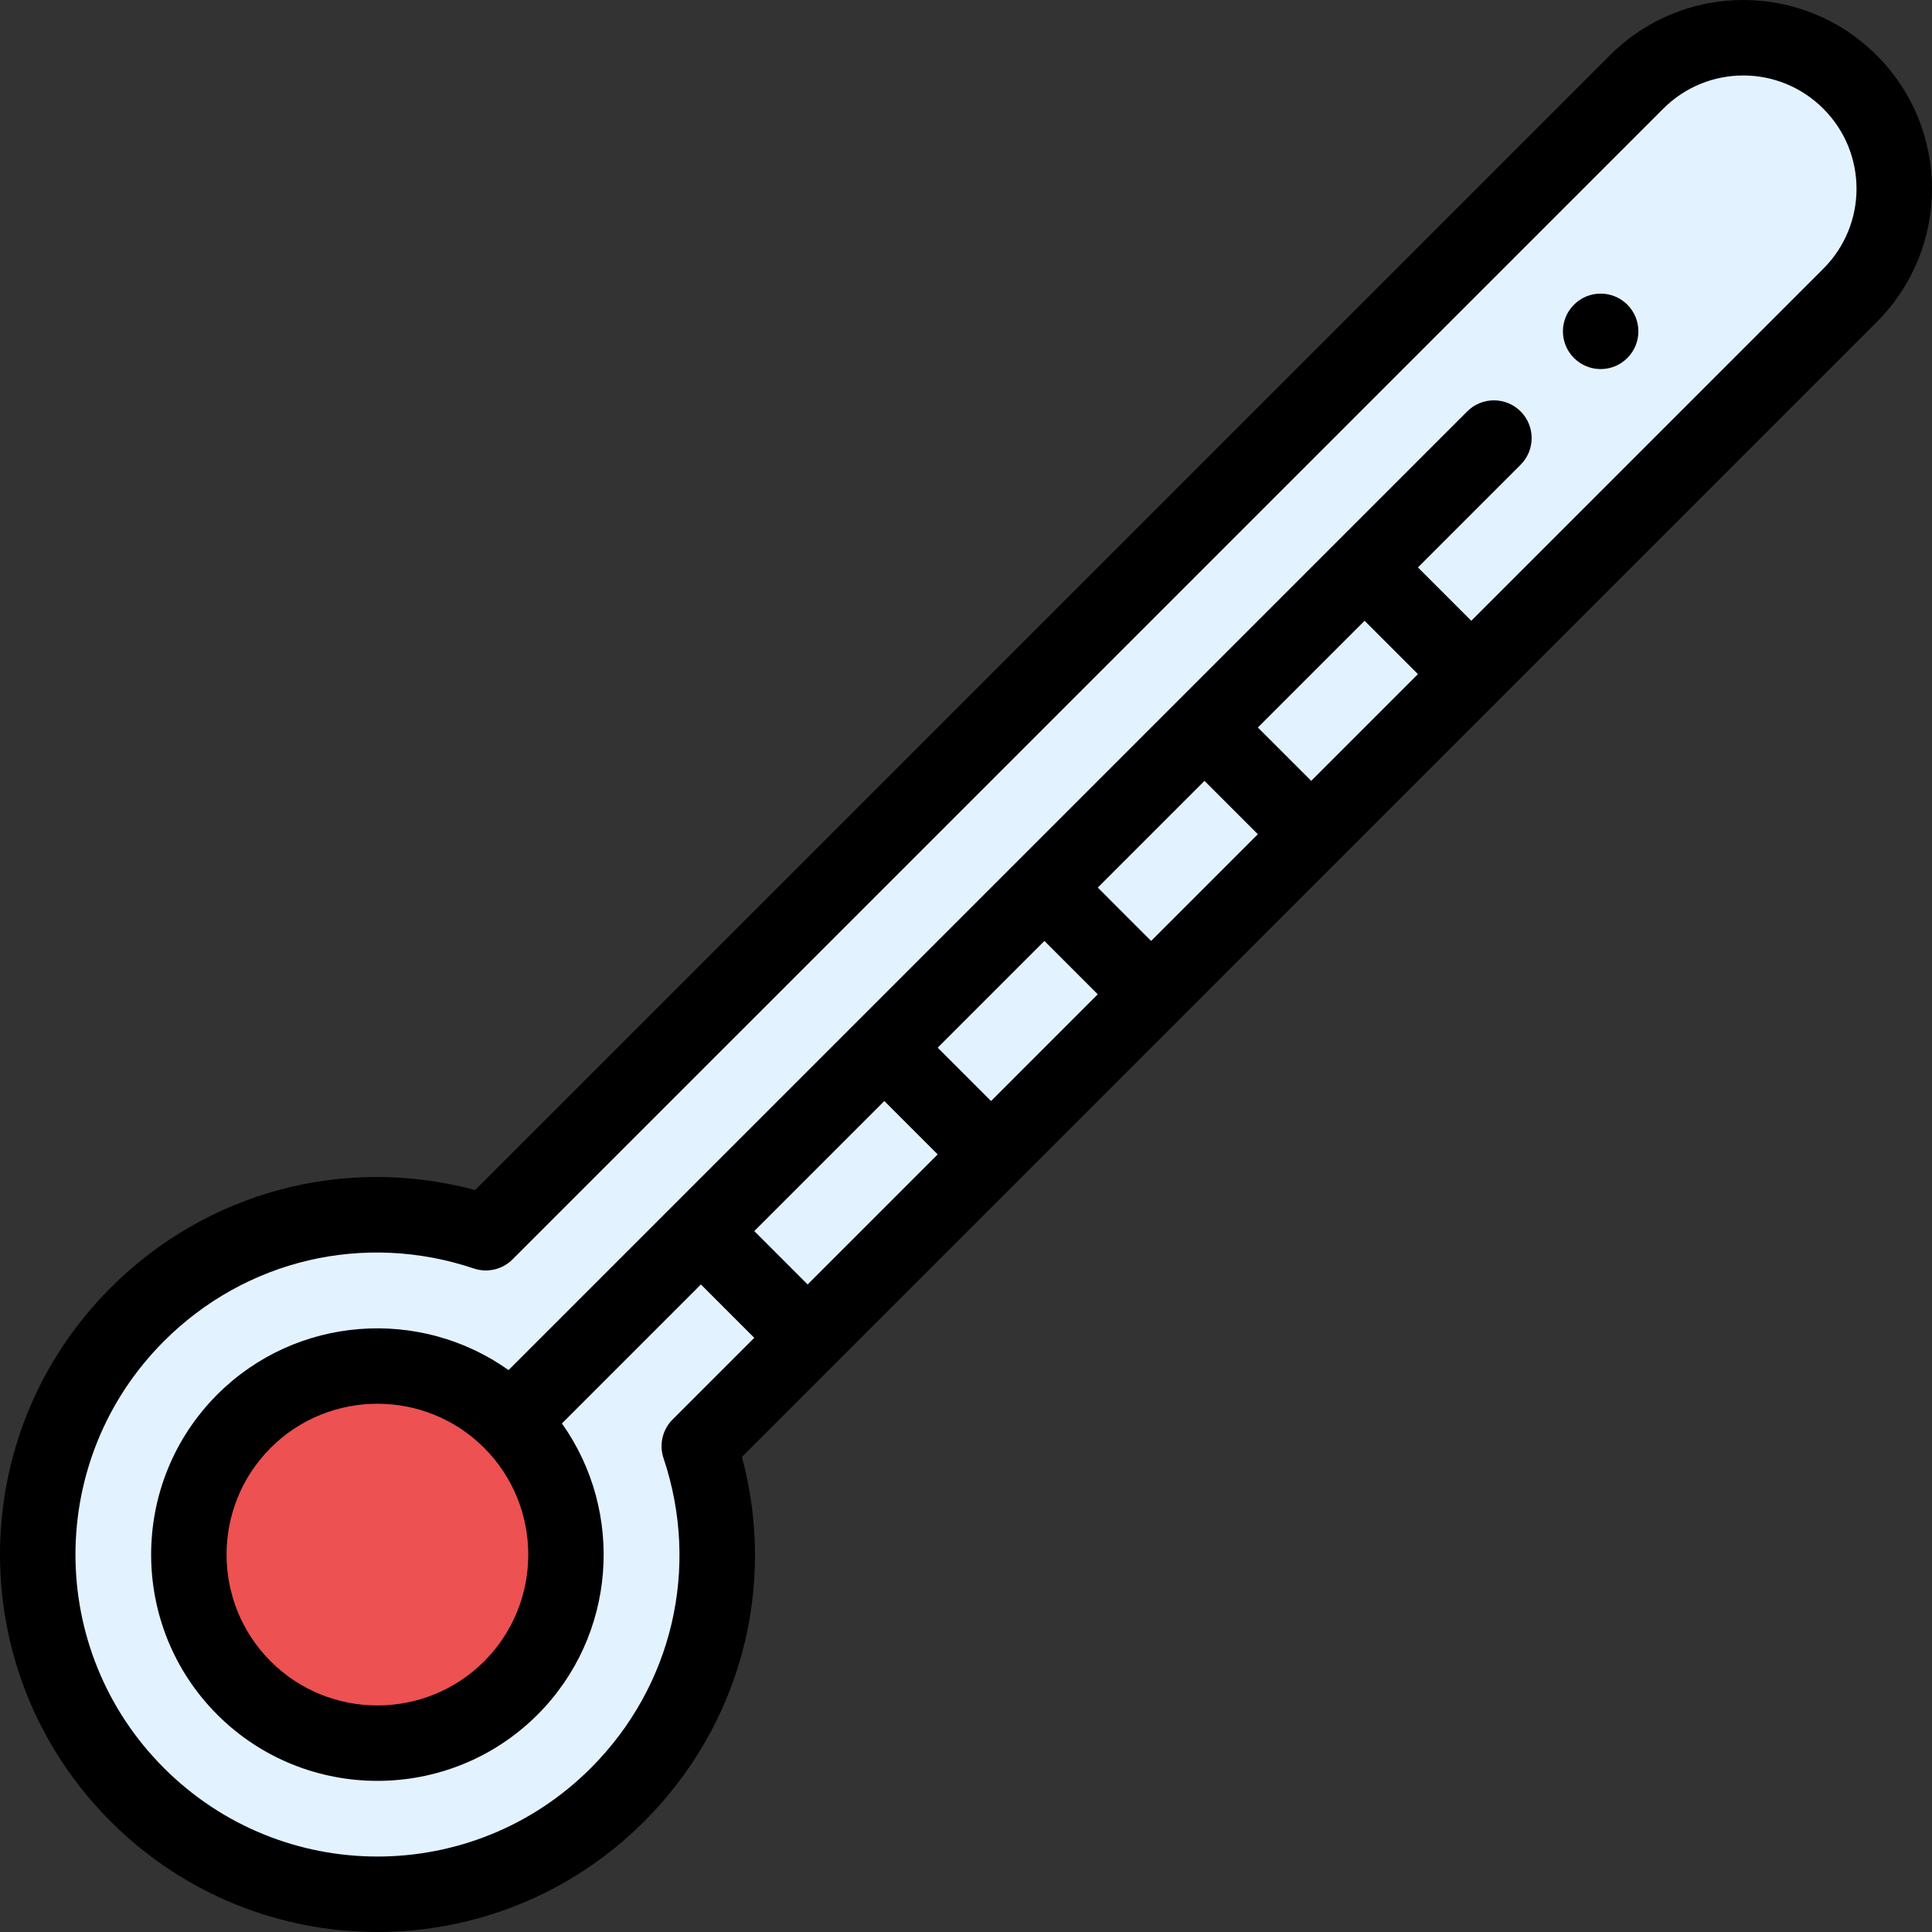 <?xml version="1.0" encoding="iso-8859-1"?>
<!-- Generator: Adobe Illustrator 19.0.0, SVG Export Plug-In . SVG Version: 6.00 Build 0)  -->
<svg version="1.1" id="Capa_1" xmlns="http://www.w3.org/2000/svg" xmlns:xlink="http://www.w3.org/1999/xlink" x="0px" y="0px"
	 viewBox="0 0 512 512" style="enable-background:new 0 0 512 512;" xml:space="preserve">
<rect x="0" y="0" width="512" height="512" fill="#333333" stroke="none"/>
<path style="fill:#E3F2FF;" d="M490.017,21.732c-15.619-15.629-40.937-15.629-56.556,0L128.505,326.679
	c-31.368-10.539-67.385-3.32-92.373,21.668c-35.147,35.147-35.147,92.123,0,127.27s92.123,35.147,127.27,0
	c24.988-24.988,32.208-61.005,21.668-92.373c58.632-58.639,289.753-289.762,304.947-304.957
	C505.646,62.669,505.646,37.351,490.017,21.732z"/>
<path style="fill:#ED5151;" d="M135.124,376.625c19.489,19.499,19.489,51.216,0,70.715c-19.499,19.489-51.216,19.489-70.715,0
	c-19.489-19.499-19.489-51.216,0-70.715C83.908,357.137,115.626,357.137,135.124,376.625z"/>
<path d="M417.123,80.738c-3.91,3.91-3.91,10.239,0,14.139c3.9,3.91,10.229,3.91,14.139,0c3.9-3.9,3.9-10.229,0-14.139
	C427.352,76.838,421.022,76.838,417.123,80.738z"/>
<path d="M426.641,14.662L125.915,315.38c-34.543-9.29-71.06,0.354-96.603,25.897c-39.081,39.081-39.084,102.327,0,141.411
	c39.081,39.081,102.327,39.084,141.411,0c25.544-25.544,35.188-62.06,25.897-96.602l24.478-24.478v-0.001
	c8.646-8.646,267.564-267.572,276.237-276.246c19.544-19.53,19.559-51.157,0.005-70.697C477.807-4.884,446.183-4.892,426.641,14.662
	z M361.627,164.514l14.138,14.138l-28.281,28.282l-14.141-14.136L361.627,164.514z M319.202,206.939l14.142,14.137l-28.283,28.284
	l-14.137-14.142L319.202,206.939z M276.783,249.358L290.92,263.5l-28.282,28.283l-14.14-14.14L276.783,249.358z M234.357,291.785
	l14.141,14.14l-34.468,34.469l-14.138-14.144L234.357,291.785z M483.197,71.217l-93.29,93.293l-14.138-14.138l27.207-27.207
	c3.905-3.905,3.905-10.236,0-14.142c-3.906-3.904-10.235-3.904-14.142,0L134.772,363.086c-23.416-16.652-56.197-14.507-77.185,6.471
	c-23.381,23.394-23.381,61.459,0,84.853c0.002,0.001,0.003,0.002,0.004,0.004c23.393,23.379,61.457,23.381,84.857-0.004
	c20.971-20.983,23.118-53.763,6.466-77.181l36.836-36.836l14.138,14.144l-21.639,21.639c-2.685,2.685-3.617,6.656-2.408,10.255
	c9.751,29.022,2.371,60.487-19.261,82.118c-31.264,31.266-81.861,31.27-113.128,0c-31.266-31.264-31.27-81.861,0-113.128
	c21.598-21.601,53.058-29.026,82.118-19.261c3.596,1.208,7.569,0.276,10.255-2.408L440.784,28.8
	c11.719-11.725,30.682-11.736,42.416,0.005C494.927,40.525,494.934,59.489,483.197,71.217z M128.303,383.694
	c15.591,15.599,15.591,40.979,0.004,56.574c-15.597,15.59-40.976,15.59-56.576,0.002c-15.588-15.599-15.588-40.978-0.002-56.572
	C87.327,368.106,112.708,368.108,128.303,383.694z"/>
<g>
</g>
<g>
</g>
<g>
</g>
<g>
</g>
<g>
</g>
<g>
</g>
<g>
</g>
<g>
</g>
<g>
</g>
<g>
</g>
<g>
</g>
<g>
</g>
<g>
</g>
<g>
</g>
<g>
</g>
</svg>
